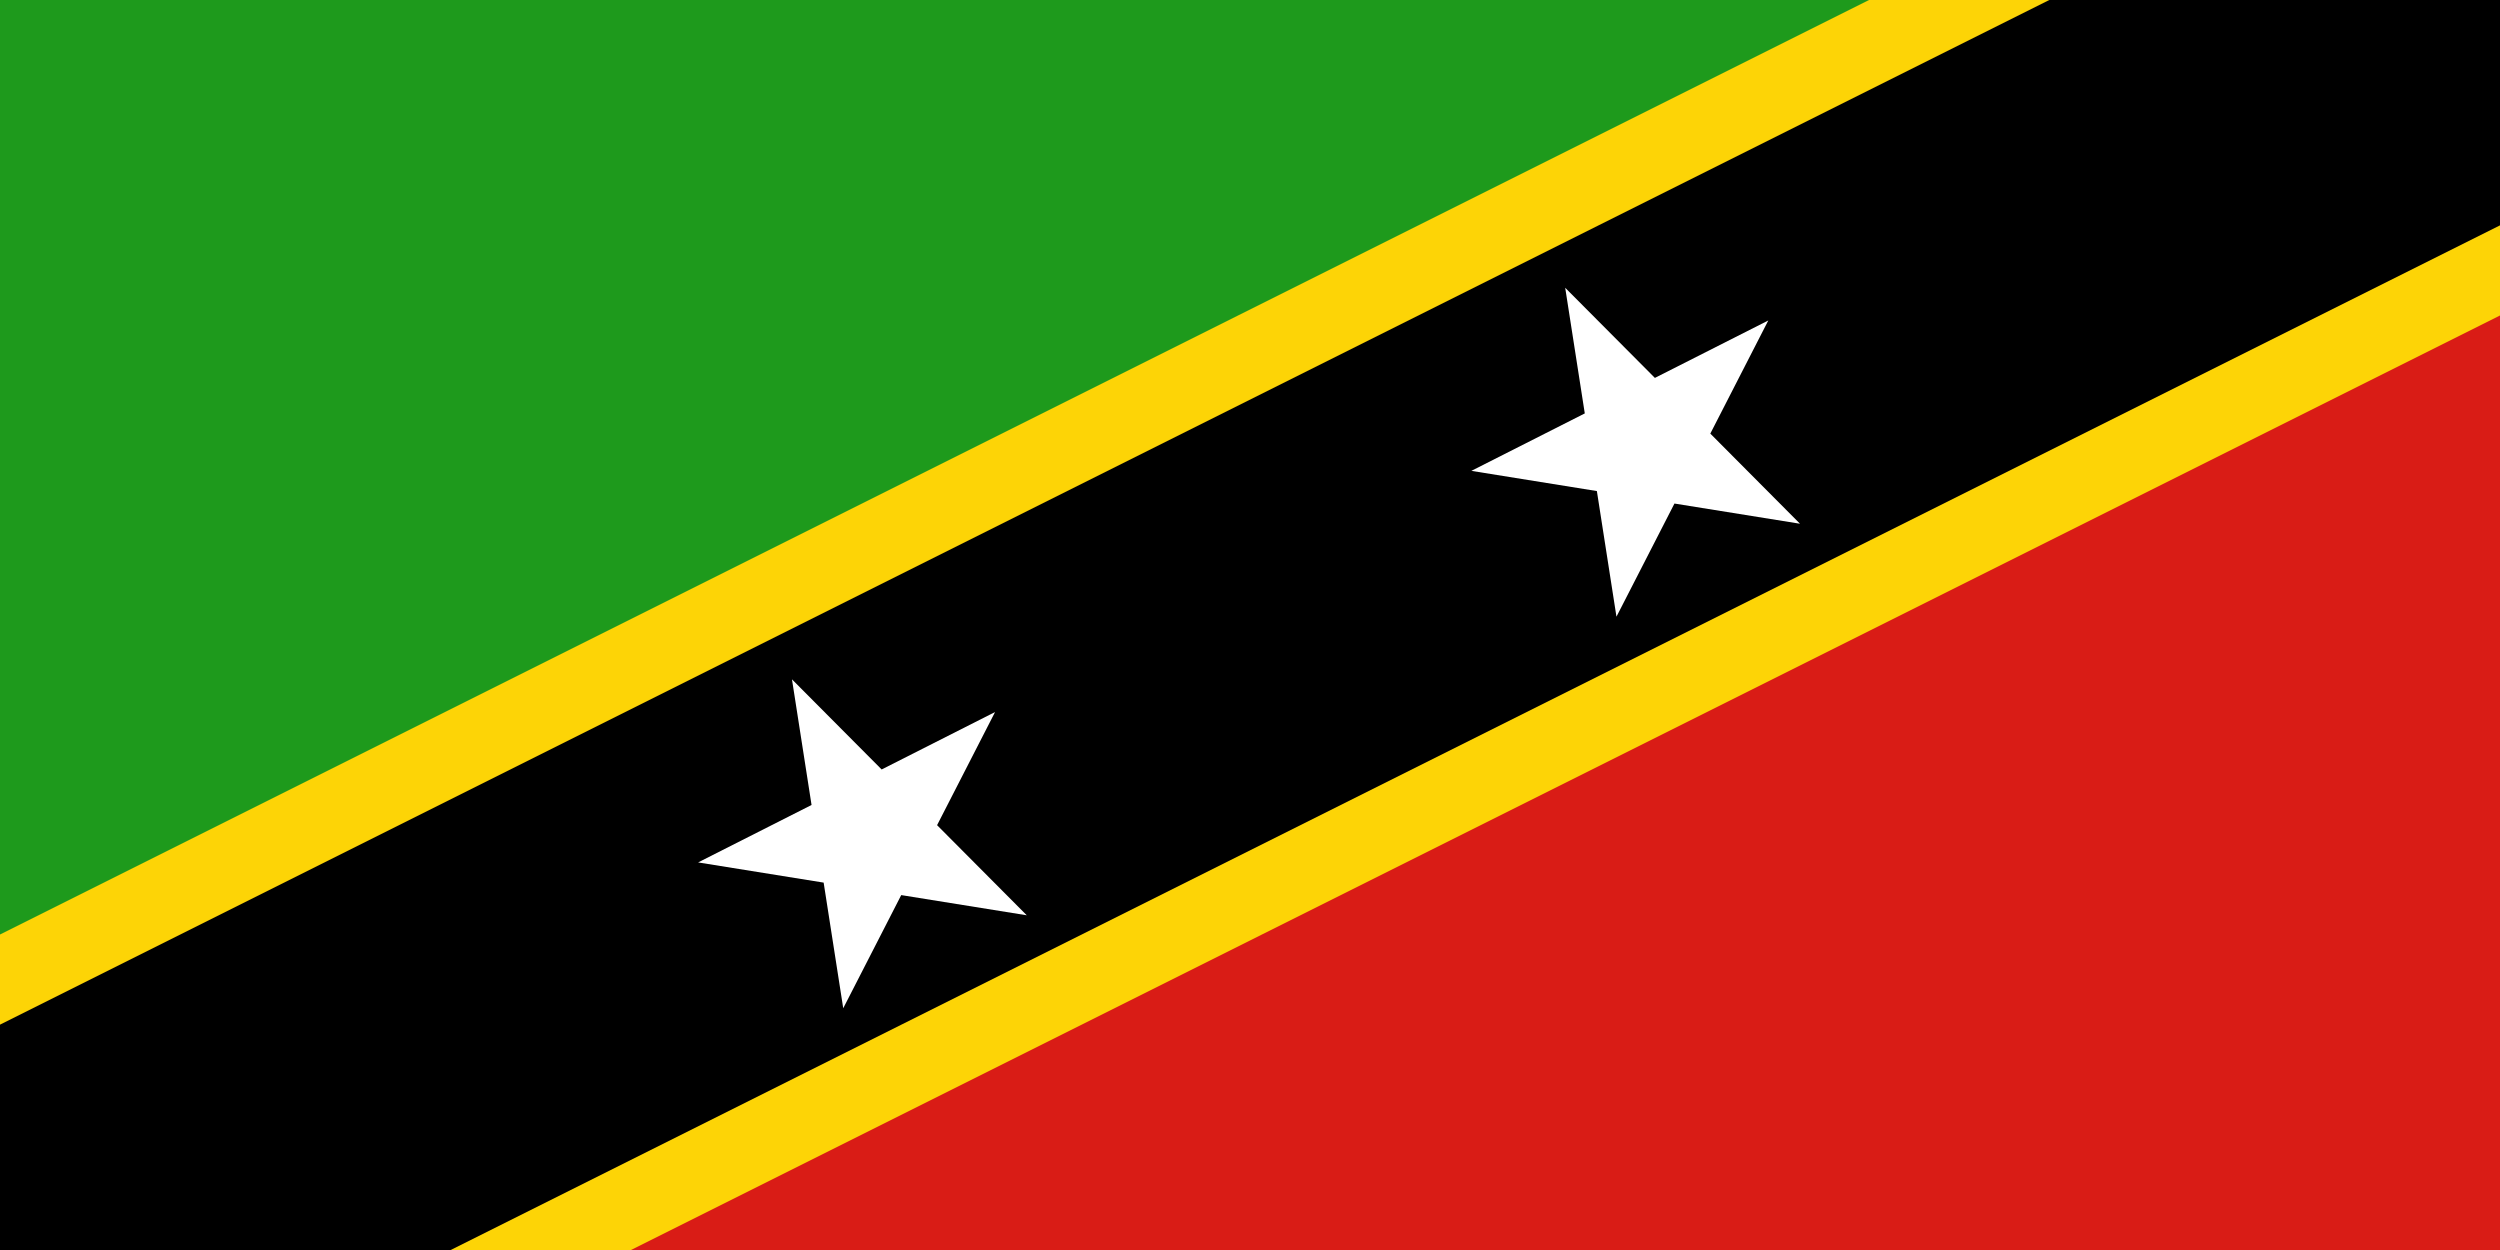 <svg width="240" height="120" viewBox="0 0 240 120" fill="none" xmlns="http://www.w3.org/2000/svg">
<rect x="0" y="0" width="240" height="120" fill="#333333" stroke="none"/>
<g clip-path="url(#clip0_909_222435)">
<path d="M0 120L0 0L240 0L0 120Z" fill="#1E9A1C"/>
<path d="M240 0V120L0 120L240 0Z" fill="#D91C16"/>
<path d="M179.427 0L240 0V30.287L60.573 120H0L0 89.713L179.427 0Z" fill="#FDD406"/>
<path d="M196.733 0L240 0V21.633L43.267 120H0L0 98.367L196.733 0Z" fill="black"/>
<path d="M150.259 27.627L158.869 36.279L169.757 30.765L164.19 41.626L172.8 50.279L160.748 48.34L155.18 59.202L153.3 47.142L141.25 45.203L152.139 39.688L150.259 27.627Z" fill="white"/>
<path d="M76.029 65.216L84.639 73.869L95.527 68.355L89.96 79.216L98.57 87.868L86.518 85.929L80.95 96.791L79.07 84.731L67.02 82.792L77.909 77.278L76.029 65.216Z" fill="white"/>
</g>
<defs>
<clipPath id="clip0_909_222435">
<rect width="240" height="120" fill="white"/>
</clipPath>
</defs>
</svg>
